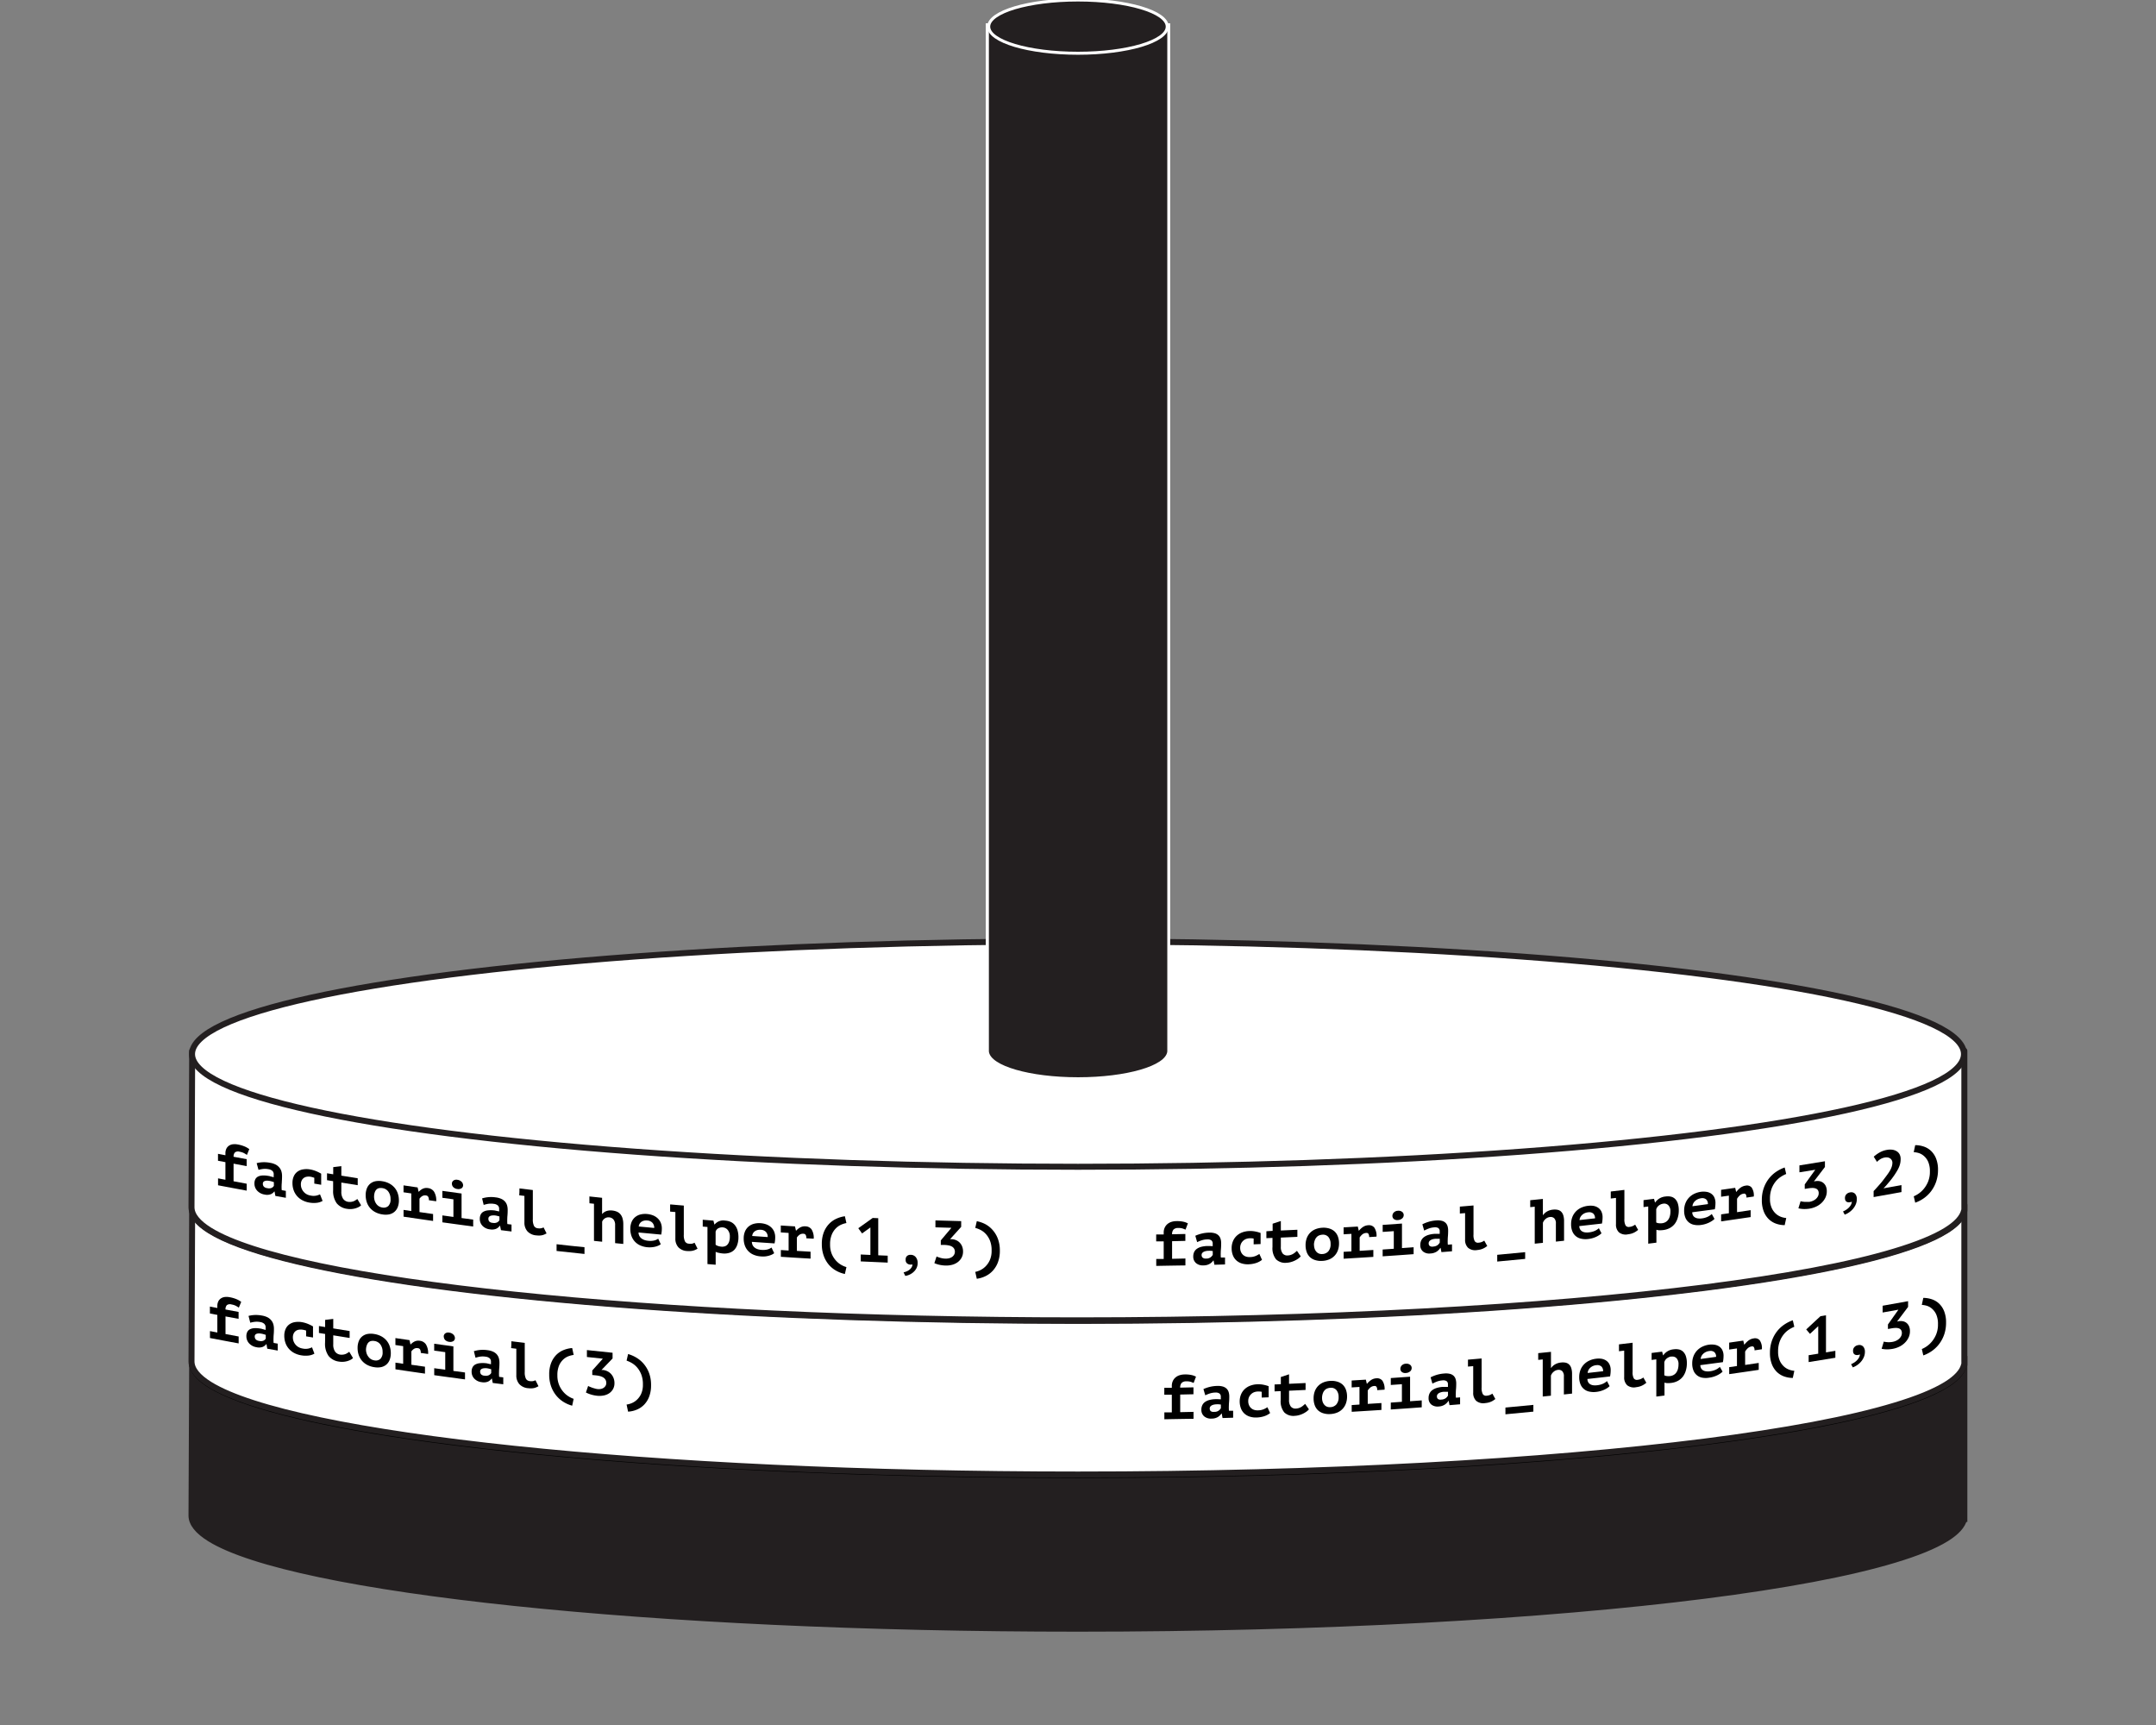<svg id="Layer_1" data-name="Layer 1" xmlns="http://www.w3.org/2000/svg" viewBox="0 0 720 576"><rect x="0" y="0" width="720" height="576" fill="#808080" stroke="none"/><defs><style>.cls-1,.cls-2,.cls-4,.cls-6{fill:#231f20;}.cls-1,.cls-3{stroke:#231f20;}.cls-1,.cls-6{stroke-miterlimit:10;}.cls-1,.cls-2,.cls-3{stroke-width:2px;}.cls-2{stroke:#000;}.cls-2,.cls-3{stroke-linecap:round;stroke-linejoin:round;}.cls-3,.cls-5{fill:#fff;}.cls-6{stroke:#fff;}</style></defs><title>Hanoi_Tower_Set_4</title><path class="cls-1" d="M656,506.49c0-.14,0-0.29,0-0.43s0-.29,0-0.43V453.84H64.18s-0.23,51.74-.23,52.22c0,2.67,2.12,5.24,6.08,7.71,13.87,8.61,50.58,16.11,101.74,21.48S288.5,543.84,360,543.84c81.71,0,155.68-4.21,209.24-11,26.78-3.41,48.45-7.46,63.44-12,7.5-2.25,13.32-4.62,17.29-7.08,3.38-2.1,5.41-4.29,5.94-6.55H656v-0.73Z"/><ellipse class="cls-2" cx="360" cy="454.92" rx="295.87" ry="37.63"/><path class="cls-3" d="M656,455c0-.14,0-0.29,0-0.43s0-.29,0-0.43V402.36H64.18s-0.23,51.74-.23,52.22c0,2.67,2.12,5.24,6.08,7.71,13.87,8.61,50.58,16.11,101.74,21.48S288.5,492.36,360,492.36c81.71,0,155.68-4.21,209.24-11,26.78-3.41,48.45-7.46,63.44-12,7.5-2.25,13.32-4.62,17.29-7.08,3.38-2.1,5.41-4.29,5.94-6.55H656V455Z"/><ellipse class="cls-3" cx="360" cy="403.44" rx="295.87" ry="37.63"/><path class="cls-3" d="M656,403.53c0-.14,0-0.29,0-0.43s0-.29,0-0.43V350.88H64.18s-0.23,51.74-.23,52.22c0,2.67,2.12,5.24,6.08,7.71,13.87,8.61,50.58,16.11,101.74,21.48S288.5,440.88,360,440.88c81.71,0,155.68-4.21,209.24-11,26.78-3.41,48.45-7.46,63.44-12,7.5-2.25,13.32-4.62,17.29-7.08,3.38-2.1,5.41-4.29,5.94-6.55H656v-0.73Z"/><ellipse class="cls-3" cx="360" cy="351.97" rx="295.87" ry="37.63"/><path class="cls-4" d="M360,360.22c-16,0-29-3.75-30.2-8.61h-0.08l0-.5V8.27h60.63V351.6H390.2C389,356.47,376,360.22,360,360.22Z"/><path class="cls-5" d="M389.82,8.77V351.1h0c-0.49,4.78-13.63,8.61-29.79,8.61s-29.3-3.83-29.79-8.61h0v-0.21s0,0,0-.06,0,0,0-.06V8.77h59.63m1-1H329.19v343s0,0.07,0,.11v1.27h0.23c2,5.6,16.84,8.61,30.58,8.61s28.6-3,30.58-8.61h0.21l0-1V7.77h0Z"/><ellipse class="cls-6" cx="359.99" cy="8.89" rx="29.81" ry="8.89"/><path d="M72.82,395.78c0-.92,0-1.39,0-2.31l2.46,0.47v-5.88l-2.48-.47c0-.92,0-1.39,0-2.31l2.48,0.47v-0.59a3.48,3.48,0,0,1,.34-1.64,2.6,2.6,0,0,1,.91-1,3,3,0,0,1,1.3-.44,5.2,5.2,0,0,1,1.53.07,10.79,10.79,0,0,1,2.36.68,7.51,7.51,0,0,1,1.53.88l-0.79,1.93a11.87,11.87,0,0,0-1-.61,5.08,5.08,0,0,0-1.43-.45,1.77,1.77,0,0,0-1.57.22,2,2,0,0,0-.45,1.46l4.37,0.81c0,0.92,0,1.39,0,2.31L78,388.56c0,2.35,0,3.53,0,5.88l4.39,0.82v2.31C78.55,396.86,76.64,396.51,72.82,395.78Z"/><path d="M85.71,388.39a10,10,0,0,1,1.93-.3,10.79,10.79,0,0,1,2.59.19,6.43,6.43,0,0,1,1.84.59,4,4,0,0,1,1.23,1,3.56,3.56,0,0,1,.68,1.27,5.48,5.48,0,0,1,.21,1.55q0,1.07-.07,1.81c0,0.49-.07.94-0.07,1.33a9.2,9.2,0,0,0,0,1c0,0.2,0,.39.06,0.58l1.35,0.24v2.31l-3.5-.62-0.27-1.48-0.1,0a2.78,2.78,0,0,1-1.18.91,3.62,3.62,0,0,1-2.07.1,4.22,4.22,0,0,1-2.46-1.29,3.44,3.44,0,0,1-.91-2.39,3,3,0,0,1,.32-1.46,2.08,2.08,0,0,1,.93-0.88,3.78,3.78,0,0,1,1.47-.34,8.47,8.47,0,0,1,1.92.14c0.25,0,.51.11,0.79,0.18l1,0.26a2.08,2.08,0,0,0,0-.41v-0.4A1.6,1.6,0,0,0,91,391a2.59,2.59,0,0,0-1.34-.59,6,6,0,0,0-1.9-.07,10.45,10.45,0,0,0-1.43.29Zm3.55,8.35a2.27,2.27,0,0,0,1.48-.1,1.89,1.89,0,0,0,.72-0.66v-1.26l-0.62-.2a7.71,7.71,0,0,0-.89-0.21,4.26,4.26,0,0,0-.78-0.07,2.3,2.3,0,0,0-.7.1,1.08,1.08,0,0,0-.5.32,0.86,0.86,0,0,0-.19.58,1.42,1.42,0,0,0,.34,1A1.9,1.9,0,0,0,89.26,396.74Z"/><path d="M107.73,401a5,5,0,0,1-2,.64,8.5,8.5,0,0,1-2.4-.08,7.59,7.59,0,0,1-2.41-.81,6.21,6.21,0,0,1-1.77-1.43,6,6,0,0,1-1.1-1.94,7.14,7.14,0,0,1-.38-2.33,5.41,5.41,0,0,1,.44-2.28,3.87,3.87,0,0,1,1.22-1.53,4.3,4.3,0,0,1,1.85-.76,6.85,6.85,0,0,1,2.32,0,9.41,9.41,0,0,1,2.19.64,12.19,12.19,0,0,1,1.57.79v3.7l-2.3-.39v-1.93a6.45,6.45,0,0,0-1.29-.37,3.75,3.75,0,0,0-1.16,0,2.26,2.26,0,0,0-1.75,1.24,2.92,2.92,0,0,0-.28,1.36,3.58,3.58,0,0,0,.23,1.28,3.68,3.68,0,0,0,.65,1.1,3.76,3.76,0,0,0,1,.84,4.18,4.18,0,0,0,1.37.47,4.63,4.63,0,0,0,2,0,6.47,6.47,0,0,0,1.14-.4Z"/><path d="M111.28,394.42l-2.07-.34v-2.31l2.07,0.34c0-1,0-1.44,0-2.39l2.71-.33c0,1.27,0,1.9,0,3.17l5.47,0.88c0,0.92,0,1.39,0,2.31l-5.47-.88c0,1.2,0,1.8,0,3a4.09,4.09,0,0,0,.61,2.44,2.5,2.5,0,0,0,1.69,1,3.48,3.48,0,0,0,1,0,3.33,3.33,0,0,0,.83-0.21,3.85,3.85,0,0,0,.67-0.36l0.55-.37,1.25,2.09a3.2,3.2,0,0,1-.89.63,6.24,6.24,0,0,1-1.15.43,6.45,6.45,0,0,1-1.28.2,6,6,0,0,1-1.32-.07,5.34,5.34,0,0,1-3.52-1.88,7,7,0,0,1-1.18-4.36v-3Z"/><path d="M122.12,399.1a6,6,0,0,1,.4-2.29,3.89,3.89,0,0,1,1.13-1.57,4,4,0,0,1,1.74-.81,6.41,6.41,0,0,1,2.27,0,7.25,7.25,0,0,1,2.35.76,6,6,0,0,1,1.75,1.39,5.75,5.75,0,0,1,1.08,1.92,7.23,7.23,0,0,1,.37,2.32,6,6,0,0,1-.4,2.29,3.92,3.92,0,0,1-1.13,1.57,4,4,0,0,1-1.75.82,6.35,6.35,0,0,1-2.27,0,7.19,7.19,0,0,1-2.35-.76,6,6,0,0,1-1.74-1.39,5.78,5.78,0,0,1-1.08-1.92A7.23,7.23,0,0,1,122.12,399.1Zm2.8,0.44a4.47,4.47,0,0,0,.19,1.31,3.79,3.79,0,0,0,.54,1.11,3.07,3.07,0,0,0,.86.82,3,3,0,0,0,1.15.42,2.33,2.33,0,0,0,2-.48,3,3,0,0,0,.76-2.34,4.12,4.12,0,0,0-.71-2.45,2.91,2.91,0,0,0-2-1.2,3.12,3.12,0,0,0-1.09,0,1.75,1.75,0,0,0-.87.44,2.32,2.32,0,0,0-.58.92A4.26,4.26,0,0,0,124.93,399.54Z"/><path d="M134.76,404l2.59,0.38v-5.88l-2.59-.38v-2.31l4.71,0.69,0.31,1.43h0.08a4.49,4.49,0,0,1,1.34-1,3,3,0,0,1,1.76-.21,2.81,2.81,0,0,1,2,1.21,5.61,5.61,0,0,1,.72,3.19l-2.45-.35a2.31,2.31,0,0,0-.22-1.13,0.91,0.91,0,0,0-.7-0.45,1.87,1.87,0,0,0-1.35.23,3.43,3.43,0,0,0-.87.84v4.47l4.54,0.65v2.31c-3.94-.56-5.92-0.85-9.86-1.43V404Z"/><path d="M147.73,405.84l3.69,0.51v-5.88l-3.69-.51v-2.31l6.41,0.88c0,3.28,0,4.91,0,8.19l3.88,0.52v2.31c-4.12-.55-6.17-0.83-10.29-1.4v-2.31Zm3.18-10.61a1.29,1.29,0,0,1,.48-1,1.68,1.68,0,0,1,1.34-.28,2.34,2.34,0,0,1,1.4.65,1.65,1.65,0,0,1,.52,1.18,1.18,1.18,0,0,1-.52,1,2,2,0,0,1-1.4.24,2.22,2.22,0,0,1-1.34-.61A1.62,1.62,0,0,1,150.92,395.24Z"/><path d="M161,400.16a10.43,10.43,0,0,1,1.94-.4,10.84,10.84,0,0,1,2.61.06,6.24,6.24,0,0,1,1.86.5,3.69,3.69,0,0,1,1.24.9,3.33,3.33,0,0,1,.68,1.24,5.35,5.35,0,0,1,.21,1.54q0,1.07-.07,1.82t-0.07,1.33a9.09,9.09,0,0,0,0,1c0,0.19,0,.39.06,0.58l1.36,0.17c0,0.92,0,1.39,0,2.31l-3.52-.44L167,409.3h-0.1a3,3,0,0,1-1.19,1,3.71,3.71,0,0,1-2.08.2,4,4,0,0,1-2.48-1.16,3.27,3.27,0,0,1-.92-2.35,3.09,3.09,0,0,1,.32-1.48,2.25,2.25,0,0,1,.94-0.93,4,4,0,0,1,1.48-.42,8.5,8.5,0,0,1,1.93,0c0.25,0,.52.08,0.79,0.14l1,0.21a2.1,2.1,0,0,0,0-.41v-0.4a1.52,1.52,0,0,0-.46-1.2,2.48,2.48,0,0,0-1.35-.52,6.11,6.11,0,0,0-1.91,0,10.9,10.9,0,0,0-1.44.36Zm3.57,8.17a2.33,2.33,0,0,0,1.49-.18,2,2,0,0,0,.73-0.7v-1.26l-0.62-.17a7.57,7.57,0,0,0-.89-0.17,4.27,4.27,0,0,0-.79,0,2.38,2.38,0,0,0-.7.14,1.16,1.16,0,0,0-.5.35,0.9,0.9,0,0,0-.19.58,1.35,1.35,0,0,0,.34,1A1.81,1.81,0,0,0,164.52,408.33Z"/><path d="M173.47,396.83l4.47,0.54c0,3.88,0,5.82,0,9.7a4.81,4.81,0,0,0,.4,2.29,1.61,1.61,0,0,0,1.28.78,3.42,3.42,0,0,0,1.07,0,3.61,3.61,0,0,0,.84-0.29l1,2c-0.24.13-.48,0.24-0.71,0.35a4.09,4.09,0,0,1-.76.25,4.83,4.83,0,0,1-.87.11,6.84,6.84,0,0,1-1.06-.05,4.46,4.46,0,0,1-3-1.36,4.36,4.36,0,0,1-1-3c0-3.53,0-5.29,0-8.82l-1.74-.21C173.47,398.22,173.47,397.75,173.47,396.83Z"/><path d="M185.87,415.46c3.73,0.43,5.59.63,9.32,1v2.25c-3.73-.4-5.59-0.61-9.32-1C185.87,416.8,185.87,416.35,185.87,415.46Z"/><path d="M196.83,399.51l4.24,0.45c0,2.15,0,3.23,0,5.38h0.08a3.07,3.07,0,0,1,1.34-.93,4.37,4.37,0,0,1,2-.2,5.23,5.23,0,0,1,1.47.36,3.18,3.18,0,0,1,1.16.81,3.72,3.72,0,0,1,.76,1.39,6.89,6.89,0,0,1,.27,2.07v6.53l-2.73-.27v-6a2.83,2.83,0,0,0-.55-1.9,2.11,2.11,0,0,0-1.43-.71,2.27,2.27,0,0,0-2.35,1.44c0,2.68,0,4,0,6.7l-2.73-.29c0-5,0-7.43,0-12.39l-1.51-.16C196.83,400.9,196.83,400.44,196.83,399.51Z"/><path d="M220.66,415.46a3.27,3.27,0,0,1-.7.43,6.19,6.19,0,0,1-1,.36,7.4,7.4,0,0,1-1.27.22,8.1,8.1,0,0,1-1.47,0,7.53,7.53,0,0,1-2.41-.61,5.4,5.4,0,0,1-2.92-3.13,6.79,6.79,0,0,1-.39-2.36,5.86,5.86,0,0,1,.44-2.38,4.23,4.23,0,0,1,1.21-1.61,4.49,4.49,0,0,1,1.8-.87,6.75,6.75,0,0,1,2.23-.13,7.27,7.27,0,0,1,1.65.36,5.05,5.05,0,0,1,1.57.87,4.44,4.44,0,0,1,1.17,1.48,4.94,4.94,0,0,1,.45,2.23,9.66,9.66,0,0,1-.21,1.93l-7.57-.71a2.48,2.48,0,0,0,1,2,3.34,3.34,0,0,0,1,.52,5.19,5.19,0,0,0,1.19.25,6,6,0,0,0,2.07-.1,3.92,3.92,0,0,0,1.31-.59Zm-4.54-7.92a3.38,3.38,0,0,0-1,.05,2.6,2.6,0,0,0-.87.36,2.08,2.08,0,0,0-.64.66,2,2,0,0,0-.3.93l5.17,0.49a2.51,2.51,0,0,0-.58-1.71A2.54,2.54,0,0,0,216.12,407.54Z"/><path d="M223.88,402.17l4.48,0.39v9.7a4.72,4.72,0,0,0,.4,2.28,1.55,1.55,0,0,0,1.28.74,3.44,3.44,0,0,0,1.07,0,3.74,3.74,0,0,0,.84-0.32l1,2c-0.24.13-.48,0.26-0.72,0.37a4.24,4.24,0,0,1-.76.27,4.93,4.93,0,0,1-.87.14,6.85,6.85,0,0,1-1.06,0,4.32,4.32,0,0,1-3-1.26,4.22,4.22,0,0,1-1-2.94v-8.82l-1.75-.15v-2.31Z"/><path d="M234.67,407.29l3.58,0.29,0.32,1.28h0.09a3.73,3.73,0,0,1,3.53-1.28A5.27,5.27,0,0,1,244,408a3.86,3.86,0,0,1,1.39,1.06,4.92,4.92,0,0,1,.89,1.7,8.08,8.08,0,0,1,.32,2.4,7.46,7.46,0,0,1-.36,2.4,4.69,4.69,0,0,1-1,1.76,4,4,0,0,1-1.64,1,5.56,5.56,0,0,1-2.21.23,8.77,8.77,0,0,1-1.28-.2A3.75,3.75,0,0,1,239,418v4.31l-2.74-.22c0-5,0-7.43,0-12.39l-1.58-.13v-2.31Zm6.69,2.55a2.65,2.65,0,0,0-1.46.29,1.85,1.85,0,0,0-.92,1.13v4.37a2.46,2.46,0,0,0,.85.43,4.9,4.9,0,0,0,1.13.22,2.84,2.84,0,0,0,1.09-.12,2,2,0,0,0,.88-0.57,2.82,2.82,0,0,0,.59-1.07,5.27,5.27,0,0,0,.21-1.6,3.32,3.32,0,0,0-.67-2.19A2.38,2.38,0,0,0,241.36,409.84Z"/><path d="M258.54,418.45a3.42,3.42,0,0,1-.71.45,6.36,6.36,0,0,1-1,.38,7.52,7.52,0,0,1-1.27.25,8.15,8.15,0,0,1-1.47,0,7.42,7.42,0,0,1-2.41-.55,5.21,5.21,0,0,1-2.93-3.06,6.7,6.7,0,0,1-.39-2.35,5.93,5.93,0,0,1,.44-2.39,4.39,4.39,0,0,1,1.21-1.64,4.64,4.64,0,0,1,1.8-.91,6.83,6.83,0,0,1,2.23-.19,7.17,7.17,0,0,1,1.65.32,4.89,4.89,0,0,1,1.57.83,4.28,4.28,0,0,1,1.17,1.45,4.86,4.86,0,0,1,.45,2.21,9.79,9.79,0,0,1-.21,1.94l-7.58-.52a2.54,2.54,0,0,0,.28,1.15,2.5,2.5,0,0,0,.7.81,3.24,3.24,0,0,0,1,.5,5.14,5.14,0,0,0,1.19.22,6,6,0,0,0,2.07-.15,4,4,0,0,0,1.32-.63ZM254,410.64a3.4,3.4,0,0,0-1,.08,2.66,2.66,0,0,0-.87.38,2.17,2.17,0,0,0-.64.67,2.08,2.08,0,0,0-.29.94l5.18,0.36a2.45,2.45,0,0,0-.58-1.7A2.48,2.48,0,0,0,254,410.64Z"/><path d="M260.75,417.4l2.61,0.17v-5.88l-2.61-.17v-2.31l4.74,0.3,0.32,1.41h0.08a5.08,5.08,0,0,1,1.35-1.07,3.21,3.21,0,0,1,1.77-.36,2.56,2.56,0,0,1,2,1,5.27,5.27,0,0,1,.73,3.13l-2.46-.14a2.19,2.19,0,0,0-.22-1.12,0.83,0.83,0,0,0-.71-0.39,2,2,0,0,0-1.36.34,3.88,3.88,0,0,0-.87.91v4.47l4.57,0.27v2.31c-4-.23-6-0.35-9.92-0.61V417.4Z"/><path d="M282.15,425.4a10.23,10.23,0,0,1-2.87-1.07,9,9,0,0,1-2.47-2,9.54,9.54,0,0,1-1.72-3,11.19,11.19,0,0,1-.64-3.94,10.63,10.63,0,0,1,.64-3.86,8.49,8.49,0,0,1,1.72-2.79,7.92,7.92,0,0,1,2.47-1.78,10,10,0,0,1,2.87-.84l0.51,2.27a8.43,8.43,0,0,0-1.67.51,5.7,5.7,0,0,0-1.78,1.19,6.54,6.54,0,0,0-1.42,2.12,8.29,8.29,0,0,0-.58,3.33,8,8,0,0,0,.61,3.29,7.74,7.74,0,0,0,1.49,2.25,7.08,7.08,0,0,0,1.8,1.38,7.58,7.58,0,0,0,1.56.64Z"/><path d="M287.44,418.89l3.23,0.15v-9.18l-2.78,2-1.26-1.74,4.81-3.43,1.85,0.08v12.39l3.16,0.13v2.31c-3.6-.15-5.4-0.23-9-0.4v-2.31Z"/><path d="M302.45,420.5a1.39,1.39,0,0,1,.47-1.12,1.68,1.68,0,0,1,1.19-.38,2.17,2.17,0,0,1,1.75.82,3,3,0,0,1,.59,1.89,3.88,3.88,0,0,1-.37,1.71,4.33,4.33,0,0,1-1,1.31,5,5,0,0,1-1.32.88,5.22,5.22,0,0,1-1.44.43l-0.57-1.18a6,6,0,0,0,1-.32,3.92,3.92,0,0,0,.94-0.54,3.07,3.07,0,0,0,.71-0.78,2.16,2.16,0,0,0,.33-1,2.68,2.68,0,0,1-1.08,0,1.69,1.69,0,0,1-.73-0.36,1.45,1.45,0,0,1-.41-0.6A2.19,2.19,0,0,1,302.45,420.5Z"/><path d="M315.73,420.27a4.29,4.29,0,0,0,1.28-.14,2.91,2.91,0,0,0,1-.47,2.33,2.33,0,0,0,.64-0.74,1.89,1.89,0,0,0,.23-0.92,2,2,0,0,0-.26-1.06,2,2,0,0,0-.73-0.7,3.6,3.6,0,0,0-1.12-.39,9.07,9.07,0,0,0-1.41-.15l-1.18,0v-1.51l3.54-4.21-5.33-.16v-2.31l8.6,0.24v1.91l-3.71,4.12h0.48a4.26,4.26,0,0,1,1.43.29,3.68,3.68,0,0,1,1.23.79,3.86,3.86,0,0,1,.86,1.28,4.42,4.42,0,0,1,.33,1.75,4.22,4.22,0,0,1-.5,2.09,4.61,4.61,0,0,1-1.31,1.49,5.4,5.4,0,0,1-1.87.87,7.67,7.67,0,0,1-2.17.24,10.85,10.85,0,0,1-1.9-.22,9.36,9.36,0,0,1-1.83-.58l0.74-2.24a3.08,3.08,0,0,0,.52.23L314,420a8.34,8.34,0,0,0,.84.19A5.94,5.94,0,0,0,315.73,420.27Z"/><path d="M325.69,424.7a7.06,7.06,0,0,0,1.56-.52,6.39,6.39,0,0,0,1.8-1.24,7,7,0,0,0,1.49-2.14,7.65,7.65,0,0,0,.61-3.24,8.58,8.58,0,0,0-.58-3.37,7.23,7.23,0,0,0-1.42-2.22,6.3,6.3,0,0,0-1.78-1.32,9,9,0,0,0-1.68-.64l0.51-2.24a10.71,10.71,0,0,1,2.87,1,8.8,8.8,0,0,1,2.47,2,9.36,9.36,0,0,1,1.72,2.92,11,11,0,0,1,.64,3.91,10.8,10.8,0,0,1-.64,3.89,8.69,8.69,0,0,1-1.72,2.83,8.14,8.14,0,0,1-2.47,1.82,9.59,9.59,0,0,1-2.87.86Z"/><path d="M386.13,422.7v-2.31l2.49,0v-5.88l-2.51,0V412.2l2.51,0v-0.59a3.89,3.89,0,0,1,.35-1.71,3.51,3.51,0,0,1,.92-1.19,3.85,3.85,0,0,1,1.32-.71,5.51,5.51,0,0,1,1.55-.25,9.87,9.87,0,0,1,2.39.19,6,6,0,0,1,1.55.56l-0.8,2.1a9.56,9.56,0,0,0-1-.4,4.58,4.58,0,0,0-1.44-.16,2.09,2.09,0,0,0-1.59.55,2.32,2.32,0,0,0-.45,1.55l4.43-.1v2.31l-4.43.1v5.88l4.45-.1v2.31C391.94,422.59,390,422.63,386.13,422.7Z"/><path d="M399.18,412.64a11.91,11.91,0,0,1,2-.7,11.24,11.24,0,0,1,2.63-.35,5.78,5.78,0,0,1,1.87.21,3,3,0,0,1,1.24.71,2.72,2.72,0,0,1,.68,1.13,5,5,0,0,1,.21,1.51q0,1.07-.07,1.83t-0.07,1.35a8.86,8.86,0,0,0,0,1c0,0.19,0,.38.06,0.57l1.37,0v2.31l-3.54.11-0.28-1.42h-0.1A3.79,3.79,0,0,1,404,422a4.07,4.07,0,0,1-2.1.53,3.48,3.48,0,0,1-2.49-.77,2.79,2.79,0,0,1-.92-2.2,3.38,3.38,0,0,1,.32-1.53,2.83,2.83,0,0,1,.94-1.07,4.62,4.62,0,0,1,1.49-.65,8.82,8.82,0,0,1,1.94-.25c0.25,0,.52,0,0.8,0l1,0.05a2.12,2.12,0,0,0,0-.42v-0.4a1.3,1.3,0,0,0-.46-1.13,2.2,2.2,0,0,0-1.36-.31,6.44,6.44,0,0,0-1.93.33,12.69,12.69,0,0,0-1.44.59Zm3.59,7.61A2.35,2.35,0,0,0,405,419v-1.26l-0.63-.08a7.35,7.35,0,0,0-.9,0,4.41,4.41,0,0,0-.79.1,2.71,2.71,0,0,0-.71.25,1.45,1.45,0,0,0-.5.42,1,1,0,0,0-.19.61,1.17,1.17,0,0,0,.34.9A1.59,1.59,0,0,0,402.77,420.25Z"/><path d="M421.45,420.68a6.32,6.32,0,0,1-2,1.06,9,9,0,0,1-2.42.42,6.76,6.76,0,0,1-2.44-.31,4.73,4.73,0,0,1-1.79-1.06,4.56,4.56,0,0,1-1.11-1.72,6.4,6.4,0,0,1-.38-2.25,6,6,0,0,1,.44-2.37,5.18,5.18,0,0,1,1.23-1.79,5.58,5.58,0,0,1,1.87-1.15,7.38,7.38,0,0,1,2.34-.45,8.58,8.58,0,0,1,2.21.19,10,10,0,0,1,1.58.46v3.7l-2.32.09v-1.93a5.92,5.92,0,0,0-1.31-.1,4,4,0,0,0-1.17.22,3,3,0,0,0-1,.6,3.12,3.12,0,0,0-.74,1,3.27,3.27,0,0,0-.28,1.42,3.17,3.17,0,0,0,.23,1.23,2.81,2.81,0,0,0,.65,1,2.84,2.84,0,0,0,1,.62,3.72,3.72,0,0,0,1.38.19,5,5,0,0,0,2-.41,8.32,8.32,0,0,0,1.15-.63Z"/><path d="M425,413.35l-2.09.09v-2.31L425,411v-2.39l2.74-.9v3.17l5.52-.25V413l-5.52.25v3a3.5,3.5,0,0,0,.61,2.31,2,2,0,0,0,1.71.65,3.69,3.69,0,0,0,1-.18,4.1,4.1,0,0,0,.83-0.38,5.13,5.13,0,0,0,.67-0.49l0.56-.49,1.26,1.83a4.35,4.35,0,0,1-.9.81,8,8,0,0,1-1.16.66,7.59,7.59,0,0,1-1.3.47,6.3,6.3,0,0,1-1.33.21,4.37,4.37,0,0,1-3.55-1.15,5.88,5.88,0,0,1-1.19-4.12v-3Z"/><path d="M436,415.79a6.62,6.62,0,0,1,.4-2.37,5.15,5.15,0,0,1,1.14-1.8,5.22,5.22,0,0,1,1.76-1.17,7,7,0,0,1,2.29-.49,6.48,6.48,0,0,1,2.37.27,4.56,4.56,0,0,1,1.76,1,4.39,4.39,0,0,1,1.08,1.69,6.49,6.49,0,0,1,.37,2.25,6.64,6.64,0,0,1-.4,2.37,5.12,5.12,0,0,1-2.9,3,6.91,6.91,0,0,1-2.29.49,6.42,6.42,0,0,1-2.37-.27,4.56,4.56,0,0,1-1.76-1,4.42,4.42,0,0,1-1.08-1.7A6.51,6.51,0,0,1,436,415.79Zm2.82-.14a4.06,4.06,0,0,0,.19,1.27,2.94,2.94,0,0,0,.55,1,2.28,2.28,0,0,0,.86.64,2.58,2.58,0,0,0,1.16.18,2.82,2.82,0,0,0,2-.88,3.54,3.54,0,0,0,.77-2.5,3.47,3.47,0,0,0-.72-2.3,2.34,2.34,0,0,0-2-.78,3.39,3.39,0,0,0-1.1.24,2.3,2.3,0,0,0-.87.62,3,3,0,0,0-.58,1A4.63,4.63,0,0,0,438.79,415.65Z"/><path d="M448.7,418l2.61-.15V412l-2.61.15v-2.31l4.74-.28,0.32,1.37h0.08a6.09,6.09,0,0,1,1.35-1.24,3.5,3.5,0,0,1,1.77-.57,2.25,2.25,0,0,1,2,.8,4.84,4.84,0,0,1,.73,3l-2.46.16A2,2,0,0,0,457,412a0.73,0.73,0,0,0-.71-0.3,2.21,2.21,0,0,0-1.36.5,4.65,4.65,0,0,0-.87,1v4.47l4.57-.29v2.31c-4,.26-6,0.38-9.92.61V418Z"/><path d="M461.75,417.23l3.71-.25V411.1l-3.71.25V409l6.44-.44v8.19l3.89-.28v2.31c-4.13.3-6.2,0.45-10.34,0.72v-2.31ZM465,406a1.59,1.59,0,0,1,.48-1.15,2,2,0,0,1,1.35-.56,2,2,0,0,1,1.41.36,1.32,1.32,0,0,1,.53,1.07,1.47,1.47,0,0,1-.53,1.14,2.3,2.3,0,0,1-1.41.53,1.85,1.85,0,0,1-1.35-.34A1.31,1.31,0,0,1,465,406Z"/><path d="M475,408.81A12.48,12.48,0,0,1,477,408a11.46,11.46,0,0,1,2.62-.48,5.69,5.69,0,0,1,1.86.12,2.82,2.82,0,0,1,1.24.65,2.55,2.55,0,0,1,.68,1.1,4.87,4.87,0,0,1,.21,1.49q0,1.07-.07,1.83t-0.07,1.35a8.77,8.77,0,0,0,0,1c0,0.19,0,.38.06,0.56l1.37-.11v2.31l-3.53.28-0.28-1.41H481a4.07,4.07,0,0,1-1.19,1.22,4.22,4.22,0,0,1-2.09.64,3.34,3.34,0,0,1-2.49-.65,2.66,2.66,0,0,1-.92-2.16,3.49,3.49,0,0,1,.32-1.55,3,3,0,0,1,.94-1.12,4.88,4.88,0,0,1,1.48-.72A9,9,0,0,1,479,412c0.25,0,.52,0,0.79,0h1a2.15,2.15,0,0,0,0-.42v-0.4a1.24,1.24,0,0,0-.46-1.11,2.13,2.13,0,0,0-1.36-.24,6.6,6.6,0,0,0-1.92.42,13.35,13.35,0,0,0-1.44.66Zm3.58,7.43a2.68,2.68,0,0,0,1.5-.48,2.77,2.77,0,0,0,.73-0.85v-1.26l-0.62,0a7.32,7.32,0,0,0-.89,0,4.49,4.49,0,0,0-.79.13,2.84,2.84,0,0,0-.71.29,1.56,1.56,0,0,0-.5.45,1.05,1.05,0,0,0-.19.62,1.11,1.11,0,0,0,.34.89A1.53,1.53,0,0,0,478.62,416.25Z"/><path d="M487.6,402.9l4.48-.38v9.7a4.28,4.28,0,0,0,.4,2.21,1.28,1.28,0,0,0,1.28.52,3.66,3.66,0,0,0,1.07-.23,4.49,4.49,0,0,0,.84-0.46l1,1.8q-0.36.26-.71,0.49a5.13,5.13,0,0,1-.76.4,5.61,5.61,0,0,1-.87.29,7.15,7.15,0,0,1-1.06.17,3.71,3.71,0,0,1-3-.75,3.62,3.62,0,0,1-1-2.77v-8.82l-1.75.15V402.9Z"/><path d="M500,419c3.73-.34,5.6-0.52,9.33-0.89v2.25c-3.73.37-5.6,0.54-9.33,0.89V419Z"/><path d="M511,400.77l4.25-.43v5.38h0.08a4.12,4.12,0,0,1,1.34-1.21,4.91,4.91,0,0,1,2-.6,4.8,4.8,0,0,1,1.47.06,2.44,2.44,0,0,1,1.15.57,2.85,2.85,0,0,1,.76,1.23,6.35,6.35,0,0,1,.27,2v6.53l-2.73.29v-6a2.39,2.39,0,0,0-.55-1.79,1.73,1.73,0,0,0-1.43-.42,2.63,2.63,0,0,0-1.43.62,3,3,0,0,0-.92,1.3V415l-2.73.28V402.93l-1.51.15v-2.31Z"/><path d="M534.82,411.81a4.4,4.4,0,0,1-.7.57,7.79,7.79,0,0,1-1,.57,8.63,8.63,0,0,1-2.74.77,6.87,6.87,0,0,1-2.4-.11,4,4,0,0,1-2.92-2.53,6.14,6.14,0,0,1-.39-2.28,6.54,6.54,0,0,1,.44-2.47,5.64,5.64,0,0,1,1.21-1.86,5.85,5.85,0,0,1,1.8-1.24,7.45,7.45,0,0,1,2.23-.59,6.75,6.75,0,0,1,1.65,0,4,4,0,0,1,1.56.55,3.29,3.29,0,0,1,1.17,1.24,4.37,4.37,0,0,1,.45,2.13,10.41,10.41,0,0,1-.21,2l-7.56.85a2.24,2.24,0,0,0,.28,1.1,1.91,1.91,0,0,0,.69.68,2.66,2.66,0,0,0,1,.32,4.86,4.86,0,0,0,1.19,0,6.52,6.52,0,0,0,2.07-.53,5.06,5.06,0,0,0,1.31-.86Zm-4.53-7a3.69,3.69,0,0,0-1,.26,3.31,3.31,0,0,0-.87.54,2.82,2.82,0,0,0-.64.79,2.42,2.42,0,0,0-.29,1l5.17-.58a2.09,2.09,0,0,0-.58-1.59A2.12,2.12,0,0,0,530.29,404.82Z"/><path d="M538,397.85l4.47-.53V407a4.21,4.21,0,0,0,.4,2.2,1.24,1.24,0,0,0,1.28.48,3.73,3.73,0,0,0,1.07-.27,4.67,4.67,0,0,0,.84-0.49l1,1.76q-0.36.28-.71,0.52a5.32,5.32,0,0,1-.76.43,5.76,5.76,0,0,1-.87.32,7.23,7.23,0,0,1-1.06.2,3.61,3.61,0,0,1-3-.65,3.51,3.51,0,0,1-1-2.74V400l-1.74.2v-2.31Z"/><path d="M548.8,400.75l3.57-.45,0.31,1.22h0.08a4.63,4.63,0,0,1,3.52-2,4.79,4.79,0,0,1,1.77.07,2.91,2.91,0,0,1,1.38.77,3.81,3.81,0,0,1,.89,1.52,7.47,7.47,0,0,1,.31,2.33,8.17,8.17,0,0,1-.36,2.47,6.07,6.07,0,0,1-1,2,5.29,5.29,0,0,1-1.63,1.37,6.21,6.21,0,0,1-2.2.68,8.53,8.53,0,0,1-1.28.07,3.22,3.22,0,0,1-1-.17v4.31l-2.73.34V402.86l-1.57.2v-2.31Zm6.67,1.17a3.1,3.1,0,0,0-1.46.59,2.46,2.46,0,0,0-.91,1.31v4.37a2,2,0,0,0,.85.26,4.58,4.58,0,0,0,1.12,0,3.18,3.18,0,0,0,1.09-.34,2.67,2.67,0,0,0,.88-0.75,3.63,3.63,0,0,0,.59-1.19,5.77,5.77,0,0,0,.21-1.64,2.79,2.79,0,0,0-.67-2.05A1.93,1.93,0,0,0,555.46,401.92Z"/><path d="M572.56,407a4.56,4.56,0,0,1-.7.59,8,8,0,0,1-1,.59,8.82,8.82,0,0,1-1.27.51,8.67,8.67,0,0,1-1.47.33,6.82,6.82,0,0,1-2.4-.05,3.9,3.9,0,0,1-2.91-2.45,6.07,6.07,0,0,1-.39-2.27,6.64,6.64,0,0,1,.44-2.48,5.83,5.83,0,0,1,1.2-1.89,6,6,0,0,1,1.79-1.28,7.56,7.56,0,0,1,2.22-.65,6.71,6.71,0,0,1,1.64,0,3.89,3.89,0,0,1,1.56.51,3.17,3.17,0,0,1,1.16,1.21,4.31,4.31,0,0,1,.45,2.12,10.5,10.5,0,0,1-.21,2l-7.54,1a2.2,2.2,0,0,0,.28,1.1,1.84,1.84,0,0,0,.69.66,2.6,2.6,0,0,0,1,.3,4.84,4.84,0,0,0,1.18,0,6.62,6.62,0,0,0,2.06-.58,5.22,5.22,0,0,0,1.31-.9ZM568,400.13a3.75,3.75,0,0,0-1,.29,3.41,3.41,0,0,0-.87.56,2.93,2.93,0,0,0-.64.8,2.48,2.48,0,0,0-.29,1l5.15-.71a2,2,0,0,0-.58-1.58A2.07,2.07,0,0,0,568,400.13Z"/><path d="M574.76,405.49l2.6-.37v-5.88l-2.6.37V397.3l4.71-.67,0.31,1.34h0.08a6.86,6.86,0,0,1,1.34-1.35,3.75,3.75,0,0,1,1.76-.72,2.06,2.06,0,0,1,2,.63,4.59,4.59,0,0,1,.72,3l-2.45.36a1.94,1.94,0,0,0-.22-1.07,0.67,0.67,0,0,0-.7-0.24,2.38,2.38,0,0,0-1.35.62,5.25,5.25,0,0,0-.87,1.09v4.47l4.54-.67v2.31c-3.94.58-5.91,0.87-9.86,1.43v-2.31Z"/><path d="M596,409.09a8.65,8.65,0,0,1-2.84-.48,6.72,6.72,0,0,1-2.45-1.49,7.27,7.27,0,0,1-1.7-2.6,10.19,10.19,0,0,1-.64-3.81,11.81,11.81,0,0,1,.64-4,11.09,11.09,0,0,1,1.7-3.15,10.63,10.63,0,0,1,2.45-2.29,12.21,12.21,0,0,1,2.84-1.43l0.5,2.17a10.32,10.32,0,0,0-1.66.86,7.59,7.59,0,0,0-1.77,1.55,8.61,8.61,0,0,0-1.41,2.41,9.26,9.26,0,0,0-.57,3.45,7.16,7.16,0,0,0,.61,3.16,5.8,5.8,0,0,0,1.48,1.95,5.31,5.31,0,0,0,1.79,1,6.31,6.31,0,0,0,1.55.32Z"/><path d="M604.23,401.32a4.71,4.71,0,0,0,1.26-.38,3.67,3.67,0,0,0,1-.66,3.07,3.07,0,0,0,.64-0.86,2.17,2.17,0,0,0,.23-1,1.78,1.78,0,0,0-.26-1,1.49,1.49,0,0,0-.72-0.56,3.1,3.1,0,0,0-1.11-.18,8.86,8.86,0,0,0-1.4.12l-1.17.19v-1.51l3.51-4.88-5.29.85v-2.31l8.52-1.38v1.91l-3.68,4.82,0.48-.08a3.93,3.93,0,0,1,1.42,0,2.87,2.87,0,0,1,1.22.56,3,3,0,0,1,.86,1.12,4,4,0,0,1,.32,1.69,4.82,4.82,0,0,1-.49,2.18,6.05,6.05,0,0,1-1.29,1.74,6.79,6.79,0,0,1-1.85,1.23,8.42,8.42,0,0,1-2.15.65,10.52,10.52,0,0,1-1.88.13,8.16,8.16,0,0,1-1.82-.24l0.73-2.38a2.54,2.54,0,0,0,.51.13l0.73,0.09a7.59,7.59,0,0,0,.84,0A5.8,5.8,0,0,0,604.23,401.32Z"/><path d="M616.13,400a1.71,1.71,0,0,1,.47-1.21,2,2,0,0,1,1.18-.62,1.77,1.77,0,0,1,1.73.46,2.56,2.56,0,0,1,.58,1.77,4.43,4.43,0,0,1-.37,1.79,5.76,5.76,0,0,1-.95,1.51,6.61,6.61,0,0,1-1.3,1.15,6.34,6.34,0,0,1-1.43.73l-0.56-1.06a7.29,7.29,0,0,0,1-.53,5.16,5.16,0,0,0,.93-0.74,4.14,4.14,0,0,0,.7-0.93,2.59,2.59,0,0,0,.32-1.06,2.79,2.79,0,0,1-1.06.21,1.36,1.36,0,0,1-.72-0.21,1.09,1.09,0,0,1-.41-0.52A2,2,0,0,1,616.13,400Z"/><path d="M635,398.05c-3.72.68-5.58,1-9.3,1.67v-2l0.63-.67,0.84-.94q0.47-.52,1-1.14t1-1.27q0.71-.92,1.24-1.67a13.32,13.32,0,0,0,.88-1.39,6.17,6.17,0,0,0,.51-1.23,4.29,4.29,0,0,0,.17-1.17,1.69,1.69,0,0,0-.19-0.79,1.72,1.72,0,0,0-.52-0.61,2,2,0,0,0-.8-0.34,2.75,2.75,0,0,0-1,0,4.38,4.38,0,0,0-1.36.47,6,6,0,0,0-1.28,1l-1.08-1.74a11.68,11.68,0,0,1,1.95-1.4,7.56,7.56,0,0,1,2.47-.87,5.7,5.7,0,0,1,1.72-.06,3.73,3.73,0,0,1,1.46.48,2.77,2.77,0,0,1,1,1,3.29,3.29,0,0,1,.38,1.63,6.82,6.82,0,0,1-.11,1.27,7.14,7.14,0,0,1-.35,1.22,9.84,9.84,0,0,1-.63,1.3q-0.39.68-.93,1.49-0.42.62-.91,1.27t-1,1.23q-0.48.59-.95,1.12t-0.84.89l6-1.08v2.31Z"/><path d="M639.1,399.46a8.66,8.66,0,0,0,1.54-.84,8.53,8.53,0,0,0,1.78-1.61,9.27,9.27,0,0,0,1.47-2.45,8.65,8.65,0,0,0,.6-3.37,7.81,7.81,0,0,0-.57-3.25,5.44,5.44,0,0,0-1.41-1.93,4.71,4.71,0,0,0-1.76-1,7.54,7.54,0,0,0-1.66-.29l0.5-2.34a9,9,0,0,1,2.83.46,6.52,6.52,0,0,1,2.44,1.45,7.12,7.12,0,0,1,1.7,2.57,10.06,10.06,0,0,1,.64,3.77,12.06,12.06,0,0,1-.64,4,11.35,11.35,0,0,1-1.7,3.18,10.89,10.89,0,0,1-2.44,2.33,11.63,11.63,0,0,1-2.83,1.45Z"/><path d="M70.12,446.78c0-.92,0-1.39,0-2.31l2.46,0.47v-5.88l-2.48-.47c0-.92,0-1.39,0-2.31l2.48,0.47v-0.59a3.48,3.48,0,0,1,.34-1.64,2.6,2.6,0,0,1,.91-1,3,3,0,0,1,1.3-.44,5.19,5.19,0,0,1,1.53.07,10.79,10.79,0,0,1,2.36.68,7.5,7.5,0,0,1,1.53.88l-0.79,1.93a11.87,11.87,0,0,0-1-.61,5.08,5.08,0,0,0-1.43-.45,1.77,1.77,0,0,0-1.57.22,2,2,0,0,0-.45,1.46l4.37,0.81v2.31l-4.37-.81c0,2.35,0,3.53,0,5.88l4.39,0.82c0,0.92,0,1.39,0,2.31C75.85,447.87,73.94,447.51,70.12,446.78Z"/><path d="M83,439.4a10,10,0,0,1,1.93-.3,10.79,10.79,0,0,1,2.59.19,6.43,6.43,0,0,1,1.84.59,4,4,0,0,1,1.23,1,3.56,3.56,0,0,1,.68,1.27,5.48,5.48,0,0,1,.21,1.55q0,1.07-.07,1.81t-0.07,1.33a9.2,9.2,0,0,0,0,1c0,0.2,0,.39.06,0.58l1.35,0.24c0,0.92,0,1.39,0,2.31l-3.5-.62L89,448.84l-0.1,0a2.78,2.78,0,0,1-1.18.91,3.62,3.62,0,0,1-2.07.1,4.22,4.22,0,0,1-2.46-1.29,3.44,3.44,0,0,1-.91-2.39,3,3,0,0,1,.32-1.46,2.08,2.08,0,0,1,.93-0.88,3.78,3.78,0,0,1,1.47-.34,8.47,8.47,0,0,1,1.92.14c0.25,0,.51.11,0.79,0.18l1,0.27a2.08,2.08,0,0,0,0-.41v-0.4a1.6,1.6,0,0,0-.46-1.23,2.59,2.59,0,0,0-1.34-.59,6,6,0,0,0-1.9-.07,10.44,10.44,0,0,0-1.43.29Zm3.55,8.35a2.27,2.27,0,0,0,1.48-.1,1.89,1.89,0,0,0,.72-0.66v-1.26l-0.62-.2a7.83,7.83,0,0,0-.89-0.21,4.26,4.26,0,0,0-.78-0.07,2.3,2.3,0,0,0-.7.1,1.08,1.08,0,0,0-.5.32,0.86,0.86,0,0,0-.19.57,1.42,1.42,0,0,0,.34,1A1.9,1.9,0,0,0,86.56,447.75Z"/><path d="M105,452a5,5,0,0,1-2,.64,8.5,8.5,0,0,1-2.4-.08,7.59,7.59,0,0,1-2.41-.81,6.21,6.21,0,0,1-1.77-1.43,6,6,0,0,1-1.1-1.94,7.14,7.14,0,0,1-.38-2.33,5.41,5.41,0,0,1,.44-2.28,3.87,3.87,0,0,1,1.22-1.53,4.3,4.3,0,0,1,1.85-.76,6.84,6.84,0,0,1,2.32,0,9.42,9.42,0,0,1,2.19.64,12.18,12.18,0,0,1,1.57.79c0,1.48,0,2.22,0,3.7l-2.3-.39c0-.77,0-1.16,0-1.93A6.45,6.45,0,0,0,101,444a3.75,3.75,0,0,0-1.16,0,2.26,2.26,0,0,0-1.75,1.24,2.92,2.92,0,0,0-.28,1.36,3.58,3.58,0,0,0,.23,1.28,3.68,3.68,0,0,0,.65,1.1,3.76,3.76,0,0,0,1,.84,4.18,4.18,0,0,0,1.37.47,4.63,4.63,0,0,0,2,0,6.47,6.47,0,0,0,1.14-.4Z"/><path d="M108.58,445.43l-2.07-.34c0-.92,0-1.39,0-2.31l2.07,0.34c0-1,0-1.44,0-2.39l2.71-.33c0,1.27,0,1.9,0,3.17l5.47,0.88v2.31l-5.47-.88c0,1.2,0,1.8,0,3a4.09,4.09,0,0,0,.61,2.44,2.51,2.51,0,0,0,1.69,1,3.48,3.48,0,0,0,1,0,3.33,3.33,0,0,0,.83-0.21,3.85,3.85,0,0,0,.67-0.36l0.55-.37,1.25,2.09a3.2,3.2,0,0,1-.89.63,6.24,6.24,0,0,1-1.15.43,6.43,6.43,0,0,1-1.28.2,6,6,0,0,1-1.32-.07,5.34,5.34,0,0,1-3.52-1.89,7,7,0,0,1-1.18-4.36C108.58,447.23,108.58,446.63,108.58,445.43Z"/><path d="M119.42,450.11a6,6,0,0,1,.4-2.29,3.89,3.89,0,0,1,1.13-1.57,4,4,0,0,1,1.74-.81,6.41,6.41,0,0,1,2.27,0,7.25,7.25,0,0,1,2.35.76,6,6,0,0,1,1.75,1.39,5.75,5.75,0,0,1,1.08,1.92,7.23,7.23,0,0,1,.37,2.32,6,6,0,0,1-.4,2.29,3.92,3.92,0,0,1-1.13,1.57,4,4,0,0,1-1.75.82,6.35,6.35,0,0,1-2.27,0,7.19,7.19,0,0,1-2.35-.76,6,6,0,0,1-1.74-1.39,5.78,5.78,0,0,1-1.08-1.92A7.23,7.23,0,0,1,119.42,450.11Zm2.8,0.44a4.47,4.47,0,0,0,.19,1.31A3.79,3.79,0,0,0,123,453a3.08,3.08,0,0,0,.86.82,3,3,0,0,0,1.15.42,2.33,2.33,0,0,0,2-.47,3,3,0,0,0,.76-2.34,4.12,4.12,0,0,0-.71-2.45,2.91,2.91,0,0,0-2-1.2,3.12,3.12,0,0,0-1.09,0,1.75,1.75,0,0,0-.87.44,2.32,2.32,0,0,0-.58.92A4.26,4.26,0,0,0,122.23,450.55Z"/><path d="M132.05,455l2.59,0.38v-5.88l-2.59-.38V446.8l4.71,0.69,0.31,1.43h0.08a4.49,4.49,0,0,1,1.34-1,3,3,0,0,1,1.76-.21,2.81,2.81,0,0,1,2,1.21,5.61,5.61,0,0,1,.72,3.19l-2.45-.35a2.31,2.31,0,0,0-.22-1.13,0.91,0.91,0,0,0-.7-0.45,1.87,1.87,0,0,0-1.35.22,3.43,3.43,0,0,0-.87.84v4.47l4.54,0.65v2.31c-3.94-.56-5.92-0.85-9.86-1.44V455Z"/><path d="M145,456.86l3.69,0.51V451.5L145,451v-2.31l6.41,0.89c0,3.28,0,4.91,0,8.19l3.88,0.52c0,0.92,0,1.39,0,2.31-4.12-.55-6.17-0.83-10.28-1.41v-2.31Zm3.18-10.6a1.28,1.28,0,0,1,.48-1,1.68,1.68,0,0,1,1.34-.28,2.35,2.35,0,0,1,1.4.65,1.66,1.66,0,0,1,.52,1.18,1.18,1.18,0,0,1-.52,1,2,2,0,0,1-1.4.24,2.22,2.22,0,0,1-1.34-.61A1.62,1.62,0,0,1,148.21,446.26Z"/><path d="M158.25,451.18a10.42,10.42,0,0,1,1.94-.4,10.84,10.84,0,0,1,2.61.06,6.24,6.24,0,0,1,1.86.5,3.7,3.7,0,0,1,1.24.9,3.34,3.34,0,0,1,.68,1.24,5.35,5.35,0,0,1,.21,1.54q0,1.07-.07,1.82t-0.07,1.33a9.1,9.1,0,0,0,0,1c0,0.19,0,.39.06,0.58l1.36,0.17c0,0.92,0,1.39,0,2.31l-3.52-.44-0.28-1.46h-0.1a3,3,0,0,1-1.19,1,3.71,3.71,0,0,1-2.08.2,4,4,0,0,1-2.48-1.16,3.27,3.27,0,0,1-.92-2.35,3.09,3.09,0,0,1,.32-1.48,2.24,2.24,0,0,1,.94-0.93,4,4,0,0,1,1.48-.42,8.5,8.5,0,0,1,1.93,0c0.25,0,.52.08,0.79,0.14l1,0.21a2.1,2.1,0,0,0,0-.41v-0.4a1.52,1.52,0,0,0-.46-1.2,2.48,2.48,0,0,0-1.35-.52,6.11,6.11,0,0,0-1.91,0,10.9,10.9,0,0,0-1.44.36Zm3.57,8.17a2.33,2.33,0,0,0,1.49-.18,2,2,0,0,0,.73-0.7v-1.26l-0.62-.17a7.57,7.57,0,0,0-.89-0.17,4.27,4.27,0,0,0-.79,0,2.38,2.38,0,0,0-.7.14,1.16,1.16,0,0,0-.5.35,0.9,0.9,0,0,0-.19.58,1.36,1.36,0,0,0,.34,1A1.81,1.81,0,0,0,161.82,459.36Z"/><path d="M170.77,447.86l4.47,0.54c0,3.88,0,5.82,0,9.7a4.81,4.81,0,0,0,.4,2.29,1.61,1.61,0,0,0,1.28.78,3.42,3.42,0,0,0,1.07,0,3.6,3.6,0,0,0,.84-0.29l1,2c-0.24.13-.48,0.24-0.71,0.35a4.09,4.09,0,0,1-.76.25,4.83,4.83,0,0,1-.87.11,6.84,6.84,0,0,1-1.06-.05,4.46,4.46,0,0,1-3-1.36,4.36,4.36,0,0,1-1-3c0-3.53,0-5.29,0-8.82l-1.74-.21C170.77,449.25,170.77,448.79,170.77,447.86Z"/><path d="M191.08,469.38a10.8,10.8,0,0,1-2.86-1.24,9.81,9.81,0,0,1-2.46-2.15,10.31,10.31,0,0,1-1.71-3.05,11.55,11.55,0,0,1-.64-4,10.36,10.36,0,0,1,.64-3.82,7.87,7.87,0,0,1,1.71-2.69,7.27,7.27,0,0,1,2.46-1.63,9.54,9.54,0,0,1,2.86-.67l0.5,2.3a8,8,0,0,0-1.67.41,5.25,5.25,0,0,0-1.77,1.08,6,6,0,0,0-1.42,2,8.06,8.06,0,0,0-.58,3.3,8.25,8.25,0,0,0,.61,3.32,8.36,8.36,0,0,0,1.48,2.34,7.65,7.65,0,0,0,1.79,1.48,8,8,0,0,0,1.55.73Z"/><path d="M199.33,463.8a4.19,4.19,0,0,0,1.27,0,2.67,2.67,0,0,0,1-.4,2.09,2.09,0,0,0,.64-0.69,1.8,1.8,0,0,0,.23-0.91,2.13,2.13,0,0,0-.26-1.08,2.21,2.21,0,0,0-.72-0.75,3.87,3.87,0,0,0-1.11-.47,9.29,9.29,0,0,0-1.41-.25l-1.18-.12v-1.51l3.53-3.94-5.32-.56v-2.31l8.57,0.89v1.91l-3.7,3.84,0.48,0a4.45,4.45,0,0,1,1.43.4,4.07,4.07,0,0,1,1.23.88,4.3,4.3,0,0,1,.86,1.35,4.62,4.62,0,0,1,.33,1.78,4,4,0,0,1-.49,2,4.12,4.12,0,0,1-1.3,1.39,5,5,0,0,1-1.86.73,7.49,7.49,0,0,1-2.16.08,11.15,11.15,0,0,1-1.89-.37,10,10,0,0,1-1.83-.72l0.74-2.19a3.31,3.31,0,0,0,.51.26l0.73,0.29a8.63,8.63,0,0,0,.84.26A6.08,6.08,0,0,0,199.33,463.8Z"/><path d="M209.25,469a6.62,6.62,0,0,0,1.56-.41,5.74,5.74,0,0,0,1.8-1.11,6.3,6.3,0,0,0,1.48-2,7.37,7.37,0,0,0,.61-3.2,8.94,8.94,0,0,0-.58-3.41,8,8,0,0,0-1.42-2.33,7,7,0,0,0-1.78-1.45,9.74,9.74,0,0,0-1.67-.76l0.5-2.2a11.52,11.52,0,0,1,2.86,1.26,9.78,9.78,0,0,1,2.46,2.14,10.32,10.32,0,0,1,1.71,3,11.44,11.44,0,0,1,.64,4,10.44,10.44,0,0,1-.64,3.85,7.86,7.86,0,0,1-1.71,2.7,7.29,7.29,0,0,1-2.46,1.64,9,9,0,0,1-2.86.65Z"/><path d="M388.84,473.91V471.6l2.49,0v-5.88l-2.51,0v-2.31l2.51,0v-0.59a3.9,3.9,0,0,1,.35-1.71,3.52,3.52,0,0,1,.92-1.19,3.86,3.86,0,0,1,1.32-.71,5.52,5.52,0,0,1,1.55-.26,9.86,9.86,0,0,1,2.39.18,6,6,0,0,1,1.55.56l-0.8,2.1a9.56,9.56,0,0,0-1-.39,4.58,4.58,0,0,0-1.44-.15,2.09,2.09,0,0,0-1.59.55,2.32,2.32,0,0,0-.45,1.55l4.43-.1v2.31l-4.43.1v5.88l4.45-.1v2.31C394.65,473.8,392.71,473.84,388.84,473.91Z"/><path d="M401.89,463.83a11.93,11.93,0,0,1,2-.7,11.25,11.25,0,0,1,2.63-.35,5.78,5.78,0,0,1,1.87.21,3,3,0,0,1,1.24.71,2.71,2.71,0,0,1,.68,1.13,5,5,0,0,1,.21,1.5q0,1.07-.07,1.83t-0.07,1.35a8.85,8.85,0,0,0,0,1c0,0.19,0,.38.06,0.57l1.37,0v2.31l-3.54.11L408,472h-0.1a3.8,3.8,0,0,1-1.19,1.16,4.08,4.08,0,0,1-2.1.53,3.48,3.48,0,0,1-2.49-.77,2.79,2.79,0,0,1-.92-2.2,3.38,3.38,0,0,1,.32-1.53,2.83,2.83,0,0,1,.94-1.08,4.63,4.63,0,0,1,1.49-.65,8.83,8.83,0,0,1,1.94-.26c0.25,0,.52,0,0.8,0l1,0.05a2.12,2.12,0,0,0,0-.42v-0.4a1.3,1.3,0,0,0-.46-1.13,2.2,2.2,0,0,0-1.36-.31,6.45,6.45,0,0,0-1.93.33,12.71,12.71,0,0,0-1.44.59Zm3.59,7.61a2.36,2.36,0,0,0,2.23-1.22V469l-0.63-.08a7.35,7.35,0,0,0-.9,0,4.41,4.41,0,0,0-.79.1,2.71,2.71,0,0,0-.71.25,1.46,1.46,0,0,0-.5.42,1,1,0,0,0-.19.61,1.16,1.16,0,0,0,.34.9A1.58,1.58,0,0,0,405.48,471.43Z"/><path d="M424.16,471.84a6.33,6.33,0,0,1-2,1.06,9.05,9.05,0,0,1-2.42.42,6.76,6.76,0,0,1-2.44-.31,4.72,4.72,0,0,1-1.79-1.06,4.55,4.55,0,0,1-1.11-1.71A6.4,6.4,0,0,1,414,468a6,6,0,0,1,.44-2.37,5.19,5.19,0,0,1,1.23-1.79,5.59,5.59,0,0,1,1.87-1.15,7.39,7.39,0,0,1,2.34-.46,8.58,8.58,0,0,1,2.21.19,10,10,0,0,1,1.58.46c0,1.48,0,2.22,0,3.7l-2.32.09v-1.93a5.92,5.92,0,0,0-1.31-.1,4,4,0,0,0-1.17.22,3,3,0,0,0-1,.61,3.13,3.13,0,0,0-.74,1,3.27,3.27,0,0,0-.28,1.42,3.17,3.17,0,0,0,.23,1.23,2.8,2.8,0,0,0,.65,1,2.84,2.84,0,0,0,1,.62,3.71,3.71,0,0,0,1.38.19,5,5,0,0,0,2-.41,8.34,8.34,0,0,0,1.15-.63Z"/><path d="M427.74,464.51l-2.09.09v-2.31l2.09-.09V459.8l2.74-.9v3.17l5.52-.26v2.31l-5.52.26v3a3.49,3.49,0,0,0,.61,2.31,2,2,0,0,0,1.71.65,3.69,3.69,0,0,0,1-.19,4.11,4.11,0,0,0,.83-0.39,5.14,5.14,0,0,0,.67-0.5l0.56-.49,1.26,1.83a4.36,4.36,0,0,1-.9.81,8,8,0,0,1-1.16.67,7.61,7.61,0,0,1-1.3.47,6.31,6.31,0,0,1-1.33.21,4.36,4.36,0,0,1-3.55-1.15,5.87,5.87,0,0,1-1.19-4.12v-3Z"/><path d="M438.68,466.93a6.62,6.62,0,0,1,.4-2.37,5.15,5.15,0,0,1,1.14-1.8,5.23,5.23,0,0,1,1.76-1.17,7,7,0,0,1,2.29-.49,6.47,6.47,0,0,1,2.37.27,4.56,4.56,0,0,1,1.76,1,4.38,4.38,0,0,1,1.08,1.69,6.49,6.49,0,0,1,.37,2.25,6.65,6.65,0,0,1-.4,2.37,5.13,5.13,0,0,1-2.9,3,6.92,6.92,0,0,1-2.29.49,6.41,6.41,0,0,1-2.37-.27,4.55,4.55,0,0,1-1.76-1,4.41,4.41,0,0,1-1.08-1.7A6.51,6.51,0,0,1,438.68,466.93Zm2.82-.15a4.06,4.06,0,0,0,.19,1.27,2.94,2.94,0,0,0,.55,1,2.28,2.28,0,0,0,.86.64,2.58,2.58,0,0,0,1.16.18,2.83,2.83,0,0,0,2-.89,3.55,3.55,0,0,0,.77-2.5,3.47,3.47,0,0,0-.72-2.3,2.34,2.34,0,0,0-2-.78,3.4,3.4,0,0,0-1.1.24,2.3,2.3,0,0,0-.87.62,3,3,0,0,0-.58,1A4.63,4.63,0,0,0,441.5,466.78Z"/><path d="M451.4,469.17L454,469v-5.88l-2.61.16c0-.92,0-1.39,0-2.31l4.74-.29,0.32,1.37h0.08a6.1,6.1,0,0,1,1.35-1.24,3.51,3.51,0,0,1,1.77-.58,2.24,2.24,0,0,1,2,.8,4.84,4.84,0,0,1,.73,3l-2.46.16a2,2,0,0,0-.22-1.09,0.72,0.72,0,0,0-.71-0.3,2.21,2.21,0,0,0-1.36.51,4.66,4.66,0,0,0-.87,1v4.47l4.57-.29v2.31c-4,.26-6,0.38-9.92.62C451.4,470.55,451.4,470.09,451.4,469.17Z"/><path d="M464.46,468.34l3.71-.26c0-2.35,0-3.53,0-5.88l-3.71.26c0-.92,0-1.39,0-2.31l6.44-.45v8.19l3.89-.28v2.31c-4.13.31-6.2,0.45-10.34,0.73C464.46,469.73,464.46,469.26,464.46,468.34Zm3.2-11.27a1.59,1.59,0,0,1,.48-1.15,2,2,0,0,1,1.35-.56,2,2,0,0,1,1.41.36,1.32,1.32,0,0,1,.53,1.07,1.47,1.47,0,0,1-.53,1.14,2.3,2.3,0,0,1-1.41.53,1.85,1.85,0,0,1-1.35-.34A1.31,1.31,0,0,1,467.66,457.07Z"/><path d="M477.75,459.91a12.49,12.49,0,0,1,1.95-.8,11.46,11.46,0,0,1,2.62-.48,5.68,5.68,0,0,1,1.86.11,2.82,2.82,0,0,1,1.24.64,2.54,2.54,0,0,1,.68,1.1,4.86,4.86,0,0,1,.21,1.49q0,1.07-.07,1.83t-0.07,1.35a8.77,8.77,0,0,0,0,1c0,0.19,0,.38.06,0.56l1.37-.11v2.31l-3.53.29-0.28-1.41h-0.1a4.08,4.08,0,0,1-1.19,1.22,4.22,4.22,0,0,1-2.09.64A3.34,3.34,0,0,1,478,469a2.65,2.65,0,0,1-.92-2.16,3.49,3.49,0,0,1,.32-1.55,3,3,0,0,1,.94-1.12,4.88,4.88,0,0,1,1.48-.72,9,9,0,0,1,1.93-.35c0.25,0,.52,0,0.79,0h1a2.16,2.16,0,0,0,0-.42v-0.4a1.24,1.24,0,0,0-.46-1.11,2.13,2.13,0,0,0-1.36-.24,6.61,6.61,0,0,0-1.92.42,13.38,13.38,0,0,0-1.44.66Zm3.58,7.43a2.68,2.68,0,0,0,1.5-.49,2.77,2.77,0,0,0,.73-0.85v-1.26l-0.62,0a7.33,7.33,0,0,0-.89,0,4.49,4.49,0,0,0-.79.14,2.84,2.84,0,0,0-.71.29,1.56,1.56,0,0,0-.5.45,1.05,1.05,0,0,0-.19.62,1.11,1.11,0,0,0,.34.89A1.53,1.53,0,0,0,481.33,467.34Z"/><path d="M490.31,454l4.48-.39c0,3.88,0,5.82,0,9.7a4.27,4.27,0,0,0,.4,2.21,1.28,1.28,0,0,0,1.28.52,3.67,3.67,0,0,0,1.07-.23,4.5,4.5,0,0,0,.84-0.46l1,1.8c-0.24.18-.48,0.34-0.71,0.5a5.13,5.13,0,0,1-.76.4,5.61,5.61,0,0,1-.87.29,7.15,7.15,0,0,1-1.06.17,3.71,3.71,0,0,1-3-.75,3.61,3.61,0,0,1-1-2.77c0-3.53,0-5.29,0-8.82l-1.75.15V454Z"/><path d="M502.74,470c3.73-.35,5.6-0.52,9.33-0.89v2.25c-3.73.37-5.6,0.55-9.33,0.89C502.74,471.39,502.74,470.94,502.74,470Z"/><path d="M513.71,451.83l4.24-.43c0,2.15,0,3.23,0,5.38H518a4.13,4.13,0,0,1,1.34-1.21,4.91,4.91,0,0,1,2-.61,4.8,4.8,0,0,1,1.47.05,2.43,2.43,0,0,1,1.15.57,2.84,2.84,0,0,1,.76,1.23,6.35,6.35,0,0,1,.27,2v6.53l-2.73.29v-6a2.39,2.39,0,0,0-.55-1.79,1.73,1.73,0,0,0-1.43-.42,2.63,2.63,0,0,0-1.43.62,3,3,0,0,0-.92,1.3c0,2.68,0,4,0,6.7l-2.73.28c0-5,0-7.43,0-12.39l-1.51.15v-2.31Z"/><path d="M537.53,462.85a4.42,4.42,0,0,1-.7.58,7.8,7.8,0,0,1-1,.57,8.64,8.64,0,0,1-2.74.77,6.86,6.86,0,0,1-2.4-.11,4,4,0,0,1-2.92-2.52,6.14,6.14,0,0,1-.39-2.28,6.54,6.54,0,0,1,.44-2.47,5.64,5.64,0,0,1,1.21-1.86,5.86,5.86,0,0,1,1.8-1.24,7.45,7.45,0,0,1,2.23-.6,6.75,6.75,0,0,1,1.65,0,4,4,0,0,1,1.56.55,3.28,3.28,0,0,1,1.17,1.24,4.36,4.36,0,0,1,.45,2.13,10.41,10.41,0,0,1-.21,2l-7.56.85a2.23,2.23,0,0,0,.28,1.1,1.91,1.91,0,0,0,.69.68,2.66,2.66,0,0,0,1,.32,4.86,4.86,0,0,0,1.19,0,6.52,6.52,0,0,0,2.07-.53,5.06,5.06,0,0,0,1.31-.87Zm-4.53-7a3.69,3.69,0,0,0-1,.27,3.31,3.31,0,0,0-.87.54,2.82,2.82,0,0,0-.64.79,2.43,2.43,0,0,0-.29,1l5.16-.58a2.08,2.08,0,0,0-.58-1.59A2.11,2.11,0,0,0,533,455.87Z"/><path d="M540.74,448.89l4.47-.53v9.7a4.21,4.21,0,0,0,.4,2.2,1.24,1.24,0,0,0,1.28.47,3.73,3.73,0,0,0,1.07-.27,4.67,4.67,0,0,0,.84-0.49l1,1.76c-0.24.18-.47,0.36-0.71,0.52a5.33,5.33,0,0,1-.76.43,5.75,5.75,0,0,1-.87.32,7.24,7.24,0,0,1-1.06.2,3.61,3.61,0,0,1-3-.65,3.51,3.51,0,0,1-1-2.74c0-3.53,0-5.29,0-8.82l-1.74.21v-2.31Z"/><path d="M551.5,451.78l3.57-.45,0.31,1.22h0.08a4.63,4.63,0,0,1,3.52-2,4.79,4.79,0,0,1,1.77.07,2.91,2.91,0,0,1,1.38.77,3.81,3.81,0,0,1,.89,1.52,7.47,7.47,0,0,1,.31,2.33,8.17,8.17,0,0,1-.36,2.47,6.07,6.07,0,0,1-1,2,5.29,5.29,0,0,1-1.63,1.37,6.22,6.22,0,0,1-2.2.69,8.52,8.52,0,0,1-1.28.07,3.22,3.22,0,0,1-1-.17v4.31l-2.73.35V453.9l-1.57.2v-2.31Zm6.67,1.17a3.1,3.1,0,0,0-1.46.59,2.46,2.46,0,0,0-.91,1.31v4.37a2,2,0,0,0,.85.26,4.58,4.58,0,0,0,1.12,0,3.18,3.18,0,0,0,1.09-.34,2.68,2.68,0,0,0,.88-0.75,3.63,3.63,0,0,0,.59-1.19,5.77,5.77,0,0,0,.21-1.64,2.79,2.79,0,0,0-.67-2.05A1.92,1.92,0,0,0,558.17,453Z"/><path d="M575.26,458a4.57,4.57,0,0,1-.7.59,8,8,0,0,1-1,.59,8.82,8.82,0,0,1-1.27.51,8.67,8.67,0,0,1-1.47.33,6.82,6.82,0,0,1-2.4,0,3.9,3.9,0,0,1-2.91-2.45,6.07,6.07,0,0,1-.39-2.27,6.64,6.64,0,0,1,.44-2.48,5.84,5.84,0,0,1,1.2-1.89,6,6,0,0,1,1.79-1.28,7.54,7.54,0,0,1,2.22-.65,6.71,6.71,0,0,1,1.64,0,3.89,3.89,0,0,1,1.56.51,3.16,3.16,0,0,1,1.16,1.21,4.31,4.31,0,0,1,.45,2.12,10.51,10.51,0,0,1-.21,2l-7.54,1a2.2,2.2,0,0,0,.28,1.1,1.84,1.84,0,0,0,.69.66,2.6,2.6,0,0,0,1,.3,4.84,4.84,0,0,0,1.18,0,6.62,6.62,0,0,0,2.06-.58,5.23,5.23,0,0,0,1.31-.9Zm-4.52-6.87a3.75,3.75,0,0,0-1,.29,3.41,3.41,0,0,0-.87.56,2.93,2.93,0,0,0-.64.8,2.48,2.48,0,0,0-.29,1l5.15-.71a2,2,0,0,0-.58-1.58A2.07,2.07,0,0,0,570.74,451.15Z"/><path d="M577.46,456.51l2.6-.37v-5.88l-2.6.37v-2.31l4.71-.68,0.31,1.34h0.08a6.86,6.86,0,0,1,1.34-1.35,3.75,3.75,0,0,1,1.76-.72,2.06,2.06,0,0,1,2,.63,4.59,4.59,0,0,1,.72,3l-2.45.36a1.94,1.94,0,0,0-.22-1.07,0.67,0.67,0,0,0-.7-0.24,2.38,2.38,0,0,0-1.35.62,5.24,5.24,0,0,0-.87,1.09v4.47l4.54-.67v2.31c-3.94.59-5.91,0.87-9.86,1.43v-2.31Z"/><path d="M598.71,460.11a8.65,8.65,0,0,1-2.84-.48,6.72,6.72,0,0,1-2.45-1.49,7.26,7.26,0,0,1-1.7-2.6,10.19,10.19,0,0,1-.64-3.81,11.82,11.82,0,0,1,.64-4,11.1,11.1,0,0,1,1.7-3.15,10.63,10.63,0,0,1,2.45-2.29,12.21,12.21,0,0,1,2.84-1.43l0.5,2.17a10.31,10.31,0,0,0-1.66.86,7.59,7.59,0,0,0-1.77,1.55,8.61,8.61,0,0,0-1.41,2.41,9.26,9.26,0,0,0-.57,3.45,7.16,7.16,0,0,0,.61,3.16,5.8,5.8,0,0,0,1.47,1.95,5.31,5.31,0,0,0,1.79,1,6.31,6.31,0,0,0,1.55.32Z"/><path d="M604,452.52l3.2-.51v-9.18l-2.76,2.56-1.25-1.48,4.76-4.42,1.84-.3c0,5,0,7.43,0,12.39l3.13-.52v2.31c-3.57.59-5.35,0.88-8.92,1.45v-2.31Z"/><path d="M618.83,451a1.71,1.71,0,0,1,.47-1.21,2,2,0,0,1,1.18-.62,1.77,1.77,0,0,1,1.73.46,2.56,2.56,0,0,1,.58,1.77,4.43,4.43,0,0,1-.37,1.79,5.77,5.77,0,0,1-.95,1.51,6.61,6.61,0,0,1-1.3,1.15,6.34,6.34,0,0,1-1.43.73l-0.56-1.06a7.3,7.3,0,0,0,1-.53,5.16,5.16,0,0,0,.93-0.74,4.14,4.14,0,0,0,.7-0.93,2.59,2.59,0,0,0,.32-1.06,2.78,2.78,0,0,1-1.06.21,1.35,1.35,0,0,1-.72-0.21,1.09,1.09,0,0,1-.41-0.52A2,2,0,0,1,618.83,451Z"/><path d="M632,448.07a4.77,4.77,0,0,0,1.26-.4,3.75,3.75,0,0,0,1-.68,3.14,3.14,0,0,0,.64-0.87,2.2,2.2,0,0,0,.23-1,1.76,1.76,0,0,0-.26-1,1.45,1.45,0,0,0-.72-0.55,3.06,3.06,0,0,0-1.1-.16,8.86,8.86,0,0,0-1.4.15l-1.17.21v-1.51l3.5-4.94-5.27.94V436l8.5-1.52v1.91l-3.67,4.88,0.48-.09a3.92,3.92,0,0,1,1.42,0,2.81,2.81,0,0,1,1.22.54,2.89,2.89,0,0,1,.85,1.1,4,4,0,0,1,.32,1.68,4.88,4.88,0,0,1-.49,2.19,6.2,6.2,0,0,1-1.29,1.76,6.93,6.93,0,0,1-1.84,1.26,8.51,8.51,0,0,1-2.15.69,10.51,10.51,0,0,1-1.88.17,8.08,8.08,0,0,1-1.81-.2l0.73-2.4a2.51,2.51,0,0,0,.51.12l0.73,0.08a7.55,7.55,0,0,0,.83,0A5.81,5.81,0,0,0,632,448.07Z"/><path d="M641.8,450.46a8.67,8.67,0,0,0,1.54-.84,8.52,8.52,0,0,0,1.78-1.61,9.27,9.27,0,0,0,1.47-2.45,8.65,8.65,0,0,0,.6-3.37,7.81,7.81,0,0,0-.57-3.25,5.44,5.44,0,0,0-1.41-1.93,4.71,4.71,0,0,0-1.76-1,7.54,7.54,0,0,0-1.66-.29l0.5-2.34a9,9,0,0,1,2.83.46,6.52,6.52,0,0,1,2.44,1.45,7.12,7.12,0,0,1,1.7,2.57,10.06,10.06,0,0,1,.63,3.77,12.05,12.05,0,0,1-.63,4,11.35,11.35,0,0,1-1.7,3.18,10.89,10.89,0,0,1-2.44,2.33,11.63,11.63,0,0,1-2.83,1.45Z"/></svg>